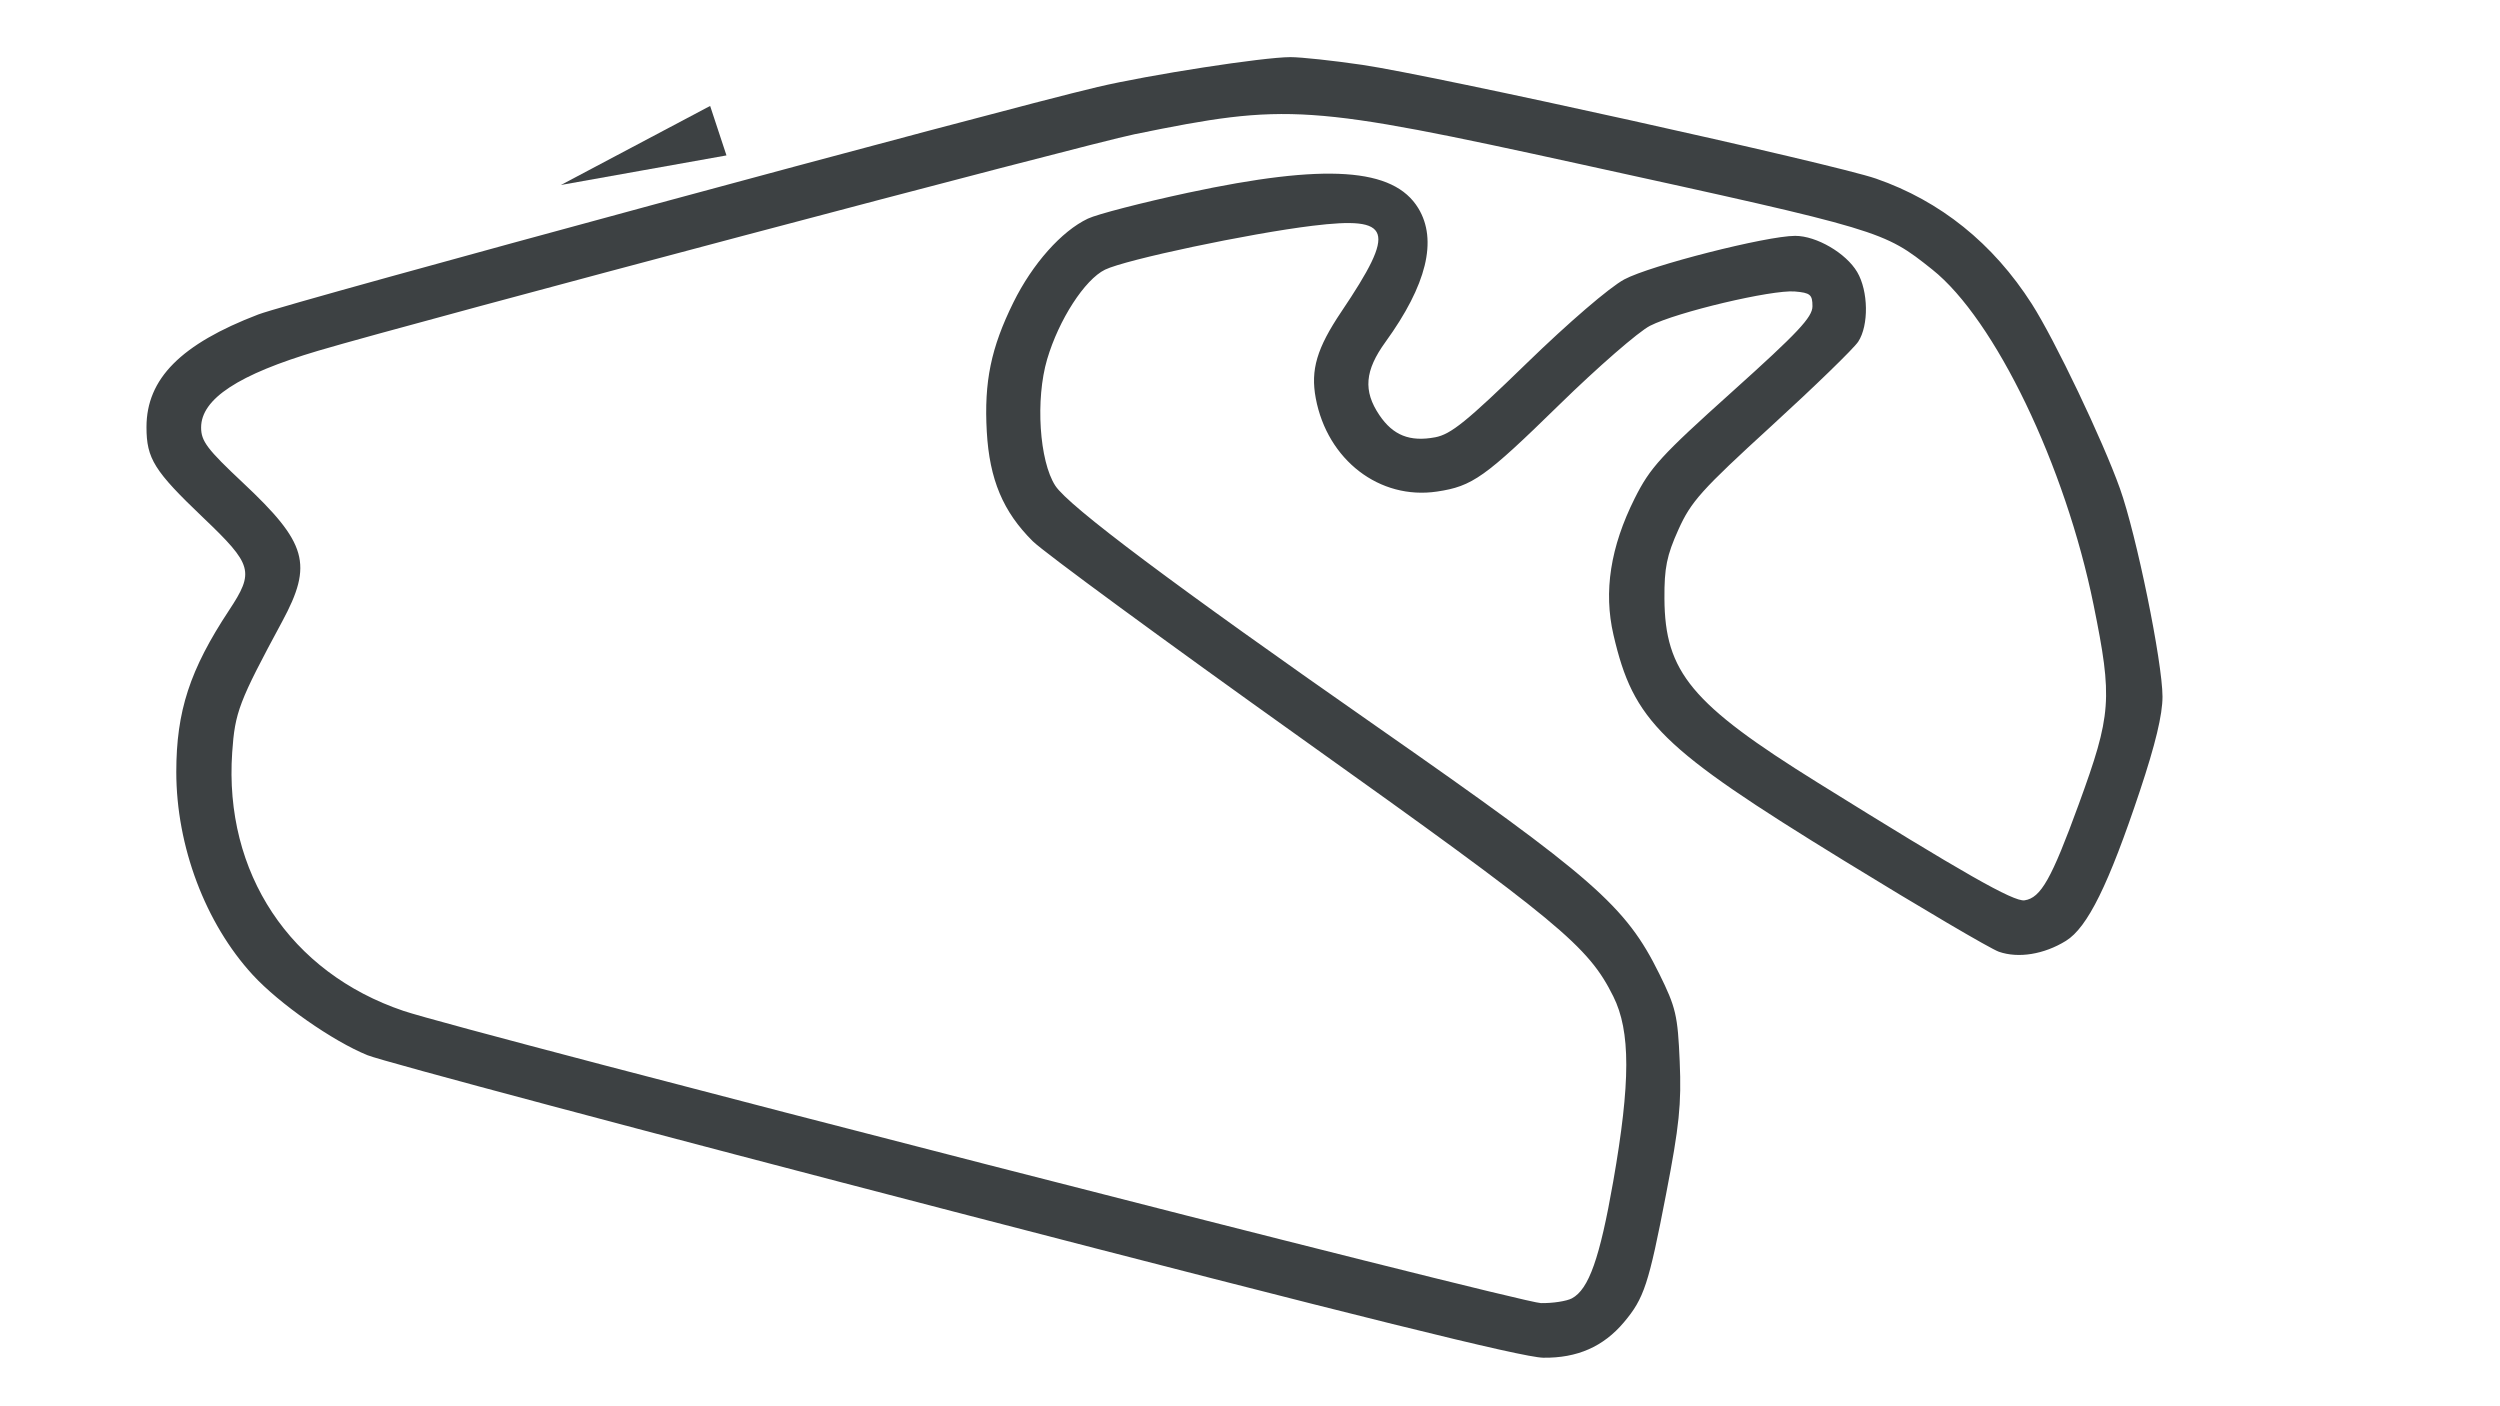 <svg width="128" height="72" viewBox="0 0 128 72" fill="none" xmlns="http://www.w3.org/2000/svg">
<path d="M48.889 62.049C33.128 57.953 19.597 54.344 18.819 54.028C17.034 53.304 14.296 51.388 12.942 49.916C10.513 47.275 9.026 43.327 9.026 39.522C9.026 36.413 9.719 34.29 11.729 31.245C13.034 29.267 12.938 28.922 10.401 26.502C7.894 24.112 7.5 23.483 7.5 21.867C7.5 19.393 9.265 17.615 13.226 16.1C14.87 15.471 51.041 5.668 56.187 4.456C58.872 3.824 64.659 2.928 66.07 2.925C66.611 2.925 68.27 3.103 69.757 3.322C73.413 3.86 93.893 8.396 96.054 9.146C99.348 10.29 102.045 12.459 104.029 15.561C105.207 17.403 107.659 22.54 108.542 25.016C109.387 27.387 110.717 33.891 110.72 35.668C110.721 36.592 110.358 38.106 109.561 40.499C107.964 45.292 106.881 47.489 105.775 48.172C104.653 48.865 103.343 49.078 102.342 48.729C101.91 48.578 98.336 46.476 94.401 44.058C85.018 38.292 83.639 36.941 82.609 32.502C82.097 30.29 82.452 28.006 83.696 25.518C84.489 23.934 85.029 23.343 88.692 20.052C92.057 17.028 92.798 16.24 92.798 15.681C92.798 15.085 92.686 14.991 91.895 14.924C90.721 14.826 85.86 15.977 84.482 16.68C83.893 16.98 81.805 18.796 79.842 20.716C76.031 24.442 75.392 24.896 73.581 25.167C70.636 25.609 67.96 23.552 67.367 20.391C67.094 18.935 67.421 17.828 68.679 15.957C71.512 11.745 71.283 11.064 67.198 11.56C63.963 11.954 57.63 13.293 56.577 13.807C55.539 14.314 54.213 16.366 53.614 18.393C53.009 20.445 53.212 23.606 54.032 24.869C54.711 25.914 60.112 29.96 70.552 37.244C81.612 44.961 83.238 46.385 84.95 49.849C85.807 51.584 85.9 51.981 86.001 54.351C86.094 56.531 85.982 57.625 85.304 61.135C84.412 65.761 84.176 66.478 83.143 67.703C82.092 68.95 80.751 69.538 79.015 69.515C77.955 69.501 69.526 67.412 48.889 62.049ZM80.483 66.475C81.346 66.014 81.909 64.42 82.595 60.503C83.488 55.405 83.489 52.798 82.601 51.016C81.315 48.435 79.879 47.247 66.648 37.815C59.639 32.818 53.443 28.271 52.879 27.712C51.355 26.201 50.661 24.548 50.523 22.096C50.38 19.547 50.737 17.812 51.886 15.484C52.862 13.507 54.349 11.835 55.699 11.194C56.177 10.967 58.484 10.371 60.827 9.868C67.888 8.354 71.351 8.586 72.615 10.658C73.611 12.292 73.047 14.595 70.938 17.507C69.875 18.974 69.788 20.012 70.623 21.252C71.324 22.291 72.182 22.633 73.482 22.389C74.285 22.238 75.099 21.58 78.161 18.603C80.317 16.508 82.41 14.71 83.164 14.305C84.491 13.594 90.45 12.076 91.914 12.076C93.003 12.076 94.516 12.959 95.088 13.928C95.662 14.9 95.689 16.658 95.141 17.494C94.915 17.84 92.915 19.782 90.696 21.811C87.112 25.088 86.58 25.68 85.935 27.115C85.337 28.444 85.21 29.069 85.219 30.65C85.24 34.41 86.607 36.052 93.052 40.062C100.529 44.714 103.104 46.179 103.658 46.097C104.491 45.972 105.035 45.008 106.429 41.187C108.112 36.577 108.17 35.791 107.191 30.968C105.746 23.848 102.137 16.347 98.93 13.798C96.426 11.807 96.399 11.799 80.975 8.418C66.94 5.342 65.926 5.273 58.094 6.872C55.566 7.389 21.221 16.497 16.283 17.961C12.209 19.169 10.297 20.423 10.297 21.889C10.297 22.588 10.61 23.002 12.422 24.702C15.731 27.806 16.035 28.878 14.446 31.825C12.227 35.941 12.03 36.457 11.888 38.529C11.466 44.692 14.85 49.795 20.661 51.758C23.8 52.818 77.834 66.7 78.895 66.719C79.498 66.729 80.213 66.62 80.483 66.475Z" fill="#3D4143"/>
<path d="M36.359 5.424L36.777 6.691L37.195 7.957L32.956 8.714L28.717 9.472L32.538 7.448L36.359 5.424Z" fill="#3D4143"/>
</svg>
